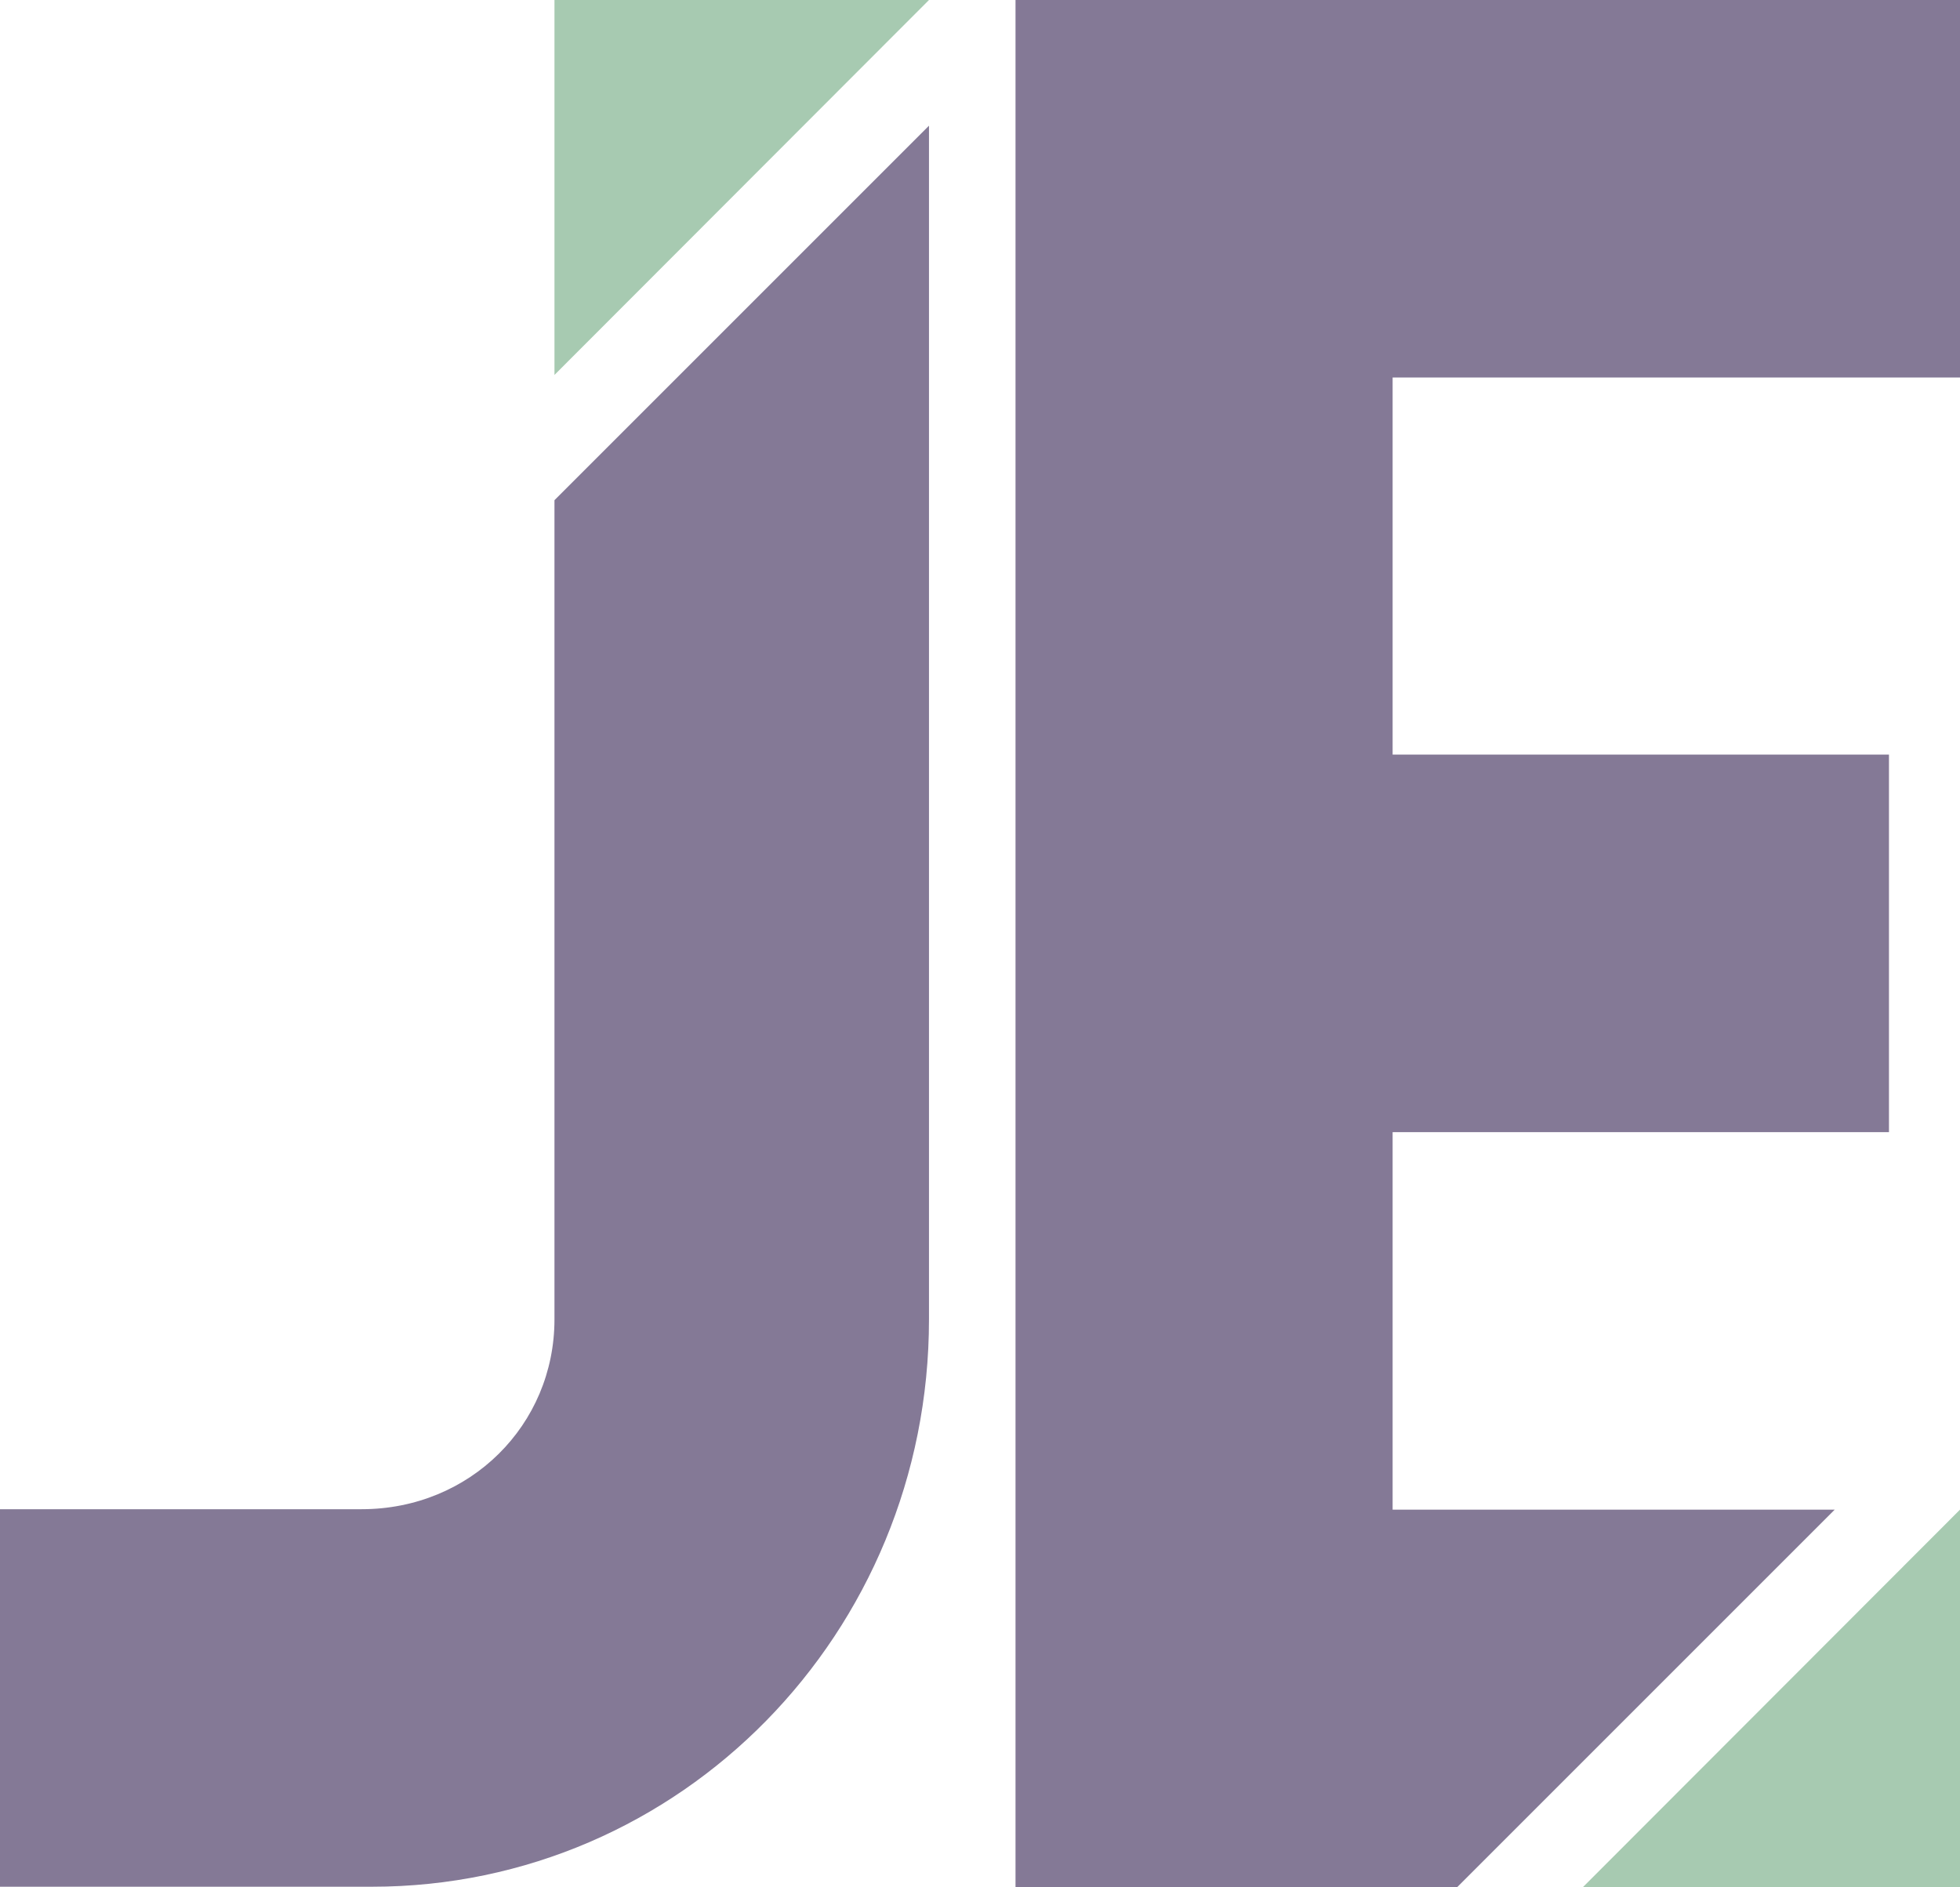 <svg xmlns="http://www.w3.org/2000/svg" viewBox="0 0 455.3 438.4"><path fill="#847996" d="M128.8 116.2v190.3c0 24.5-19.6 44.1-44.8 44.1H0v87.7h86.4c71.7 0 129.4-58.9 129.4-131.8V29.2l-87 87z"/><path fill="#a7cab1" d="M215.8 0l-87 87.1V0M455.3 350.7l-87.6 87.7h87.6"/><path fill="#847996" d="M426.2 350.7H323.5V263h115.3v-87.7H323.5V87.7h131.8V0H235.9v438.4h102.6"/></svg>